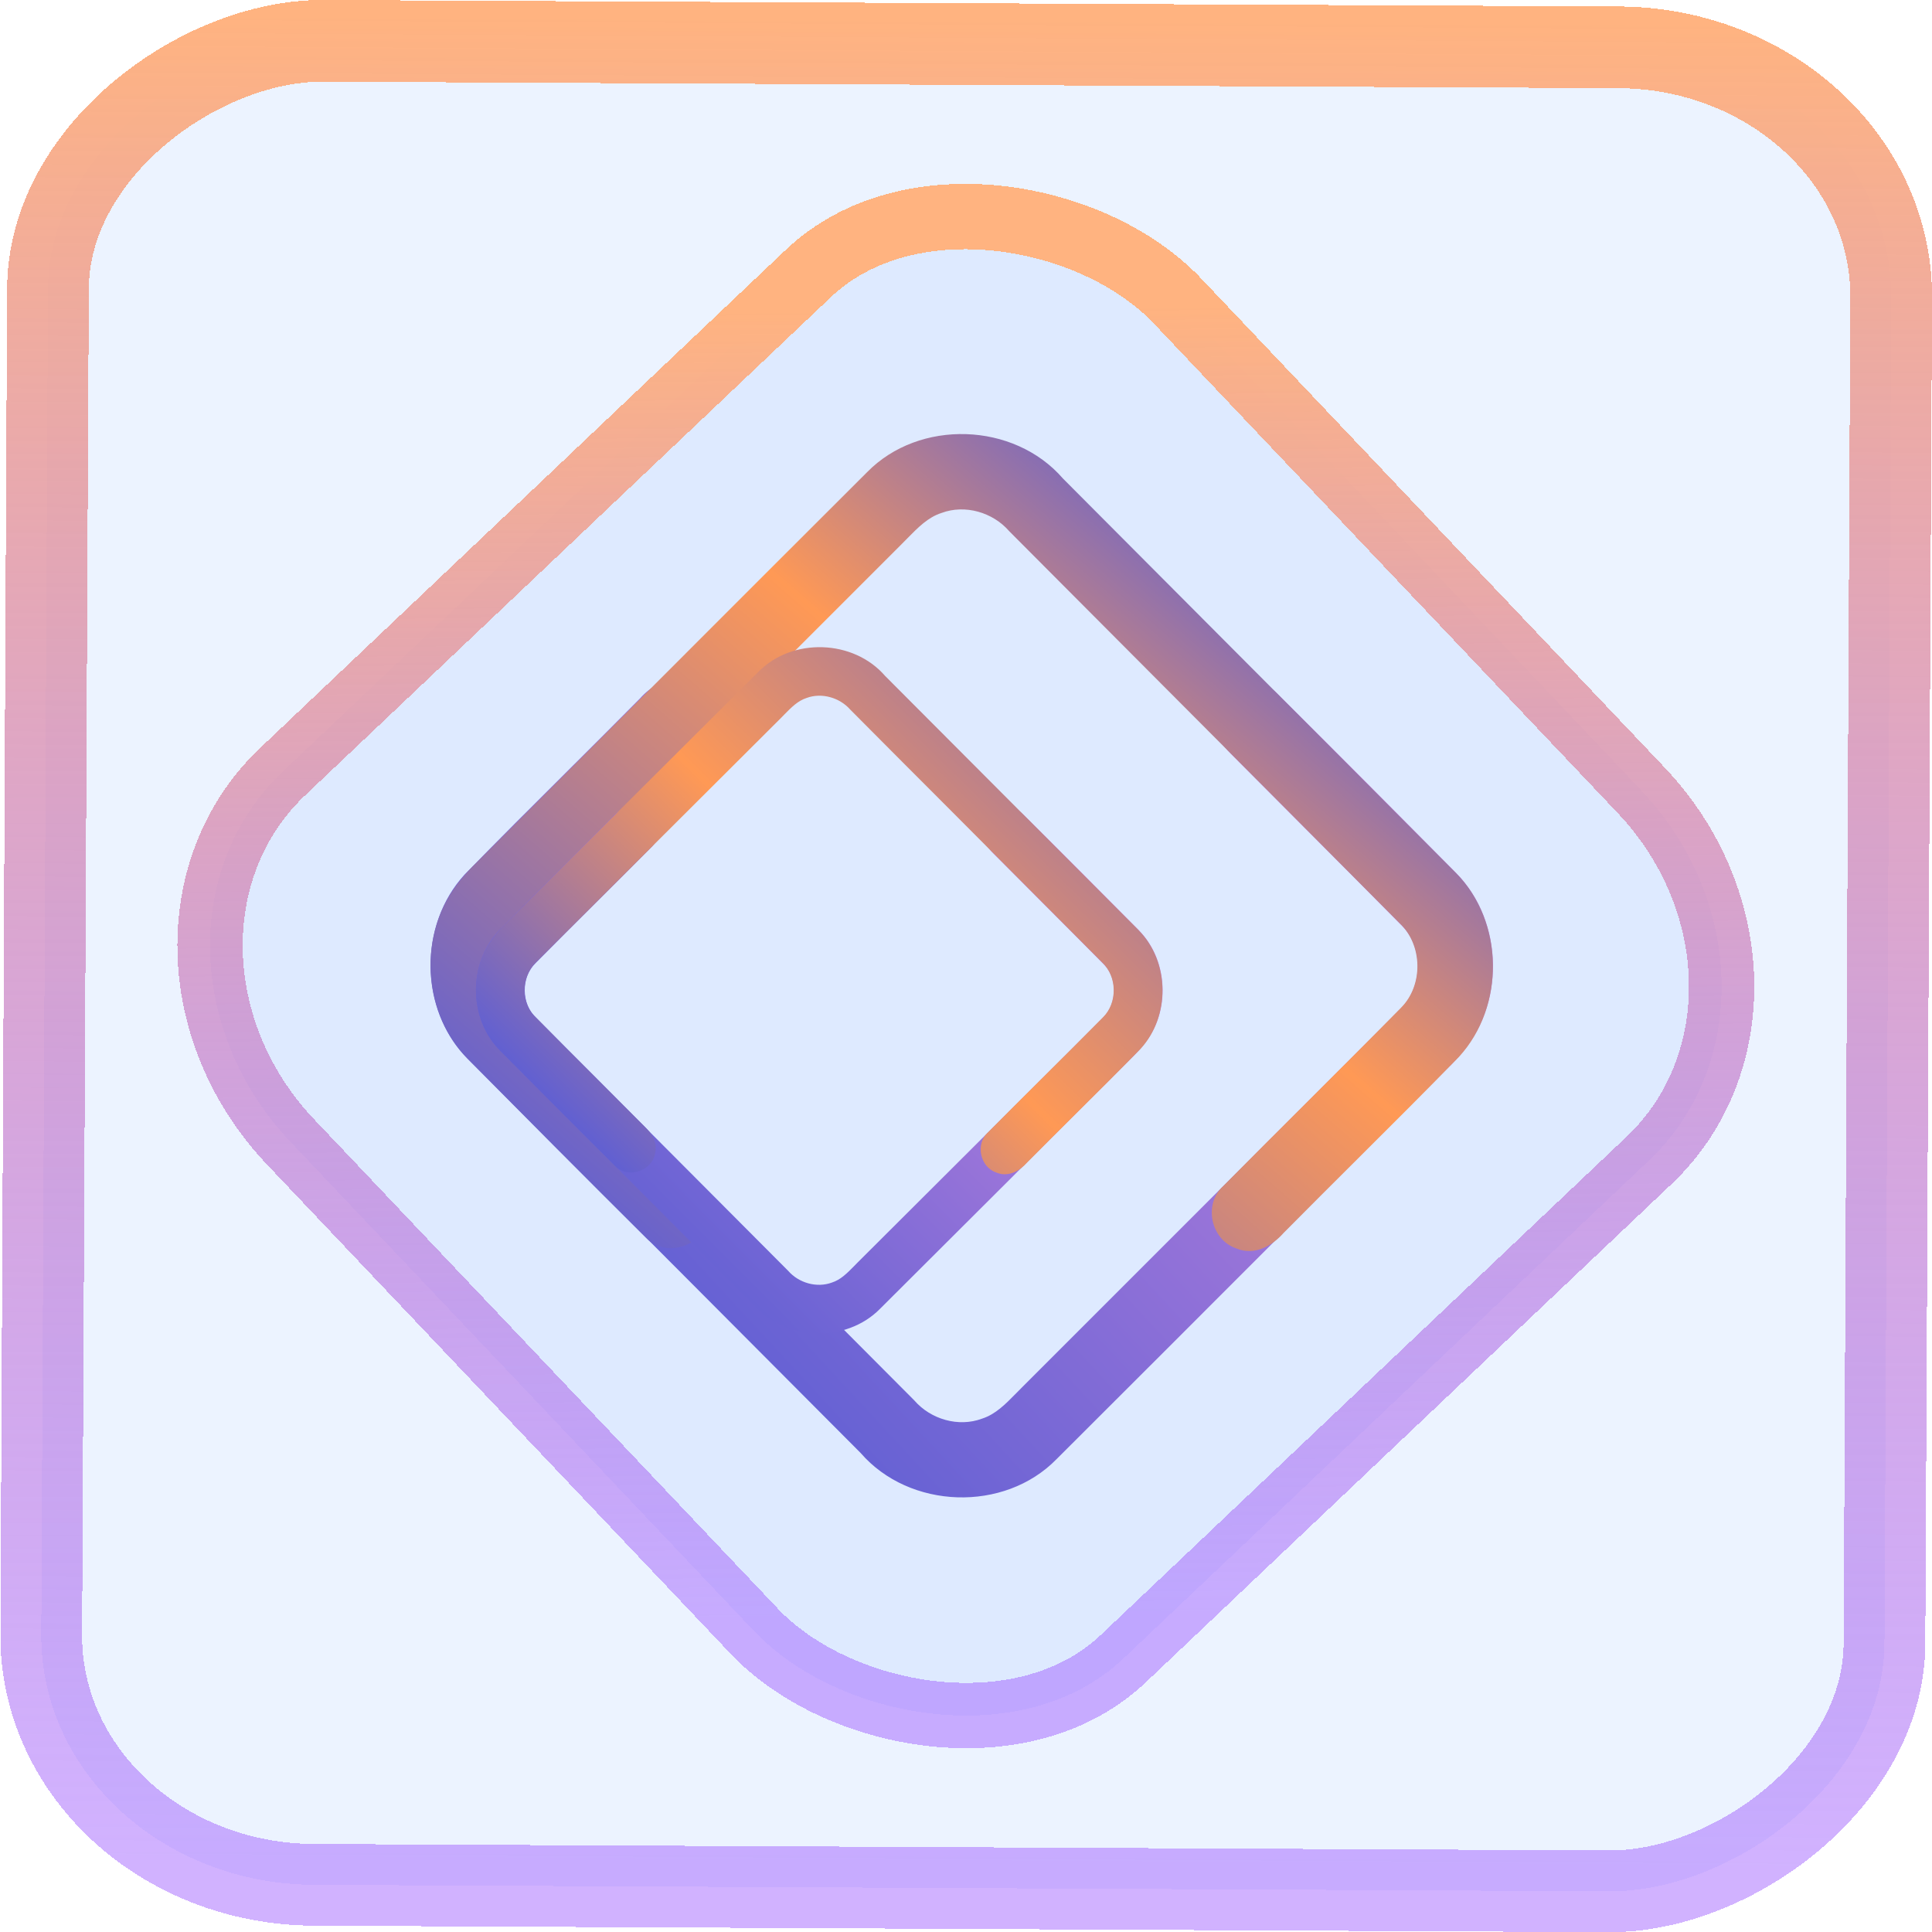 <?xml version="1.0" encoding="UTF-8" standalone="no"?>
<svg
   xmlns:dc="http://purl.org/dc/elements/1.1/"
   xmlns:cc="http://creativecommons.org/ns#"
   xmlns:rdf="http://www.w3.org/1999/02/22-rdf-syntax-ns#"
   xmlns:svg="http://www.w3.org/2000/svg"
   xmlns="http://www.w3.org/2000/svg"
   xmlns:xlink="http://www.w3.org/1999/xlink"
   xmlns:sodipodi="http://sodipodi.sourceforge.net/DTD/sodipodi-0.dtd"
   xmlns:inkscape="http://www.inkscape.org/namespaces/inkscape"
   width="47.286"
   height="47.286"
   version="1.1"
   viewBox="0 0 12.511 12.511"
   id="svg12"
   sodipodi:docname="proton-pass.svg"
   inkscape:version="1.0.1 (3bc2e813f5, 2020-09-07)">
  <style
     id="style874"></style>
  <defs
     id="defs16">
    <linearGradient
       id="c"
       y1="523.8"
       x1="403.57"
       y2="536.8"
       x2="416.57"
       gradientUnits="userSpaceOnUse"
       gradientTransform="matrix(0.345,0,0,0.345,-134.804,-174.633)">
      <stop
         stop-color="#292c2f"
         id="stop1568" />
      <stop
         offset="1"
         stop-opacity="0"
         id="stop1570" />
    </linearGradient>
    <linearGradient
       xlink:href="#b-2"
       id="linearGradient4189"
       x1="14.369"
       y1="22.522"
       x2="26.522"
       y2="22.522"
       gradientUnits="userSpaceOnUse" />
    <linearGradient
       x1="36"
       gradientUnits="userSpaceOnUse"
       x2="14"
       y2="12"
       y1="44"
       id="b-2">
      <stop
         style="stop-color:#bfc9c9;stop-opacity:1"
         stop-color="#536161"
         id="stop1579" />
      <stop
         style="stop-color:#fbfbfb;stop-opacity:1"
         stop-color="#f4f5f5"
         offset="1"
         id="stop1581" />
    </linearGradient>
    <linearGradient
       xlink:href="#b-2"
       id="linearGradient4428"
       gradientUnits="userSpaceOnUse"
       x1="31.586"
       y1="36.345"
       x2="1.203"
       y2="6.723" />
    <linearGradient
       xlink:href="#b-2"
       id="linearGradient4189-3"
       x1="14.369"
       y1="22.522"
       x2="26.522"
       y2="22.522"
       gradientUnits="userSpaceOnUse"
       gradientTransform="translate(20.842,61.554)" />
    <linearGradient
       xlink:href="#b-2"
       id="linearGradient4428-5"
       gradientUnits="userSpaceOnUse"
       x1="31.586"
       y1="36.345"
       x2="1.203"
       y2="6.723"
       gradientTransform="translate(20.842,61.554)" />
    <linearGradient
       xlink:href="#b-2"
       id="linearGradient4189-3-3"
       x1="14.369"
       y1="22.522"
       x2="26.522"
       y2="22.522"
       gradientUnits="userSpaceOnUse"
       gradientTransform="translate(4.377,4.421)" />
    <linearGradient
       xlink:href="#b-2"
       id="linearGradient4428-5-5"
       gradientUnits="userSpaceOnUse"
       x1="31.586"
       y1="36.345"
       x2="1.203"
       y2="6.723"
       gradientTransform="translate(4.377,4.421)" />
    <linearGradient
       inkscape:collect="always"
       xlink:href="#linearGradient14"
       id="linearGradient15"
       x1="-9.685"
       y1="45.161"
       x2="11.988"
       y2="21.735"
       gradientUnits="userSpaceOnUse"
       gradientTransform="scale(0.265)" />
    <linearGradient
       id="linearGradient14"
       inkscape:collect="always">
      <stop
         style="stop-color:#9955ff;stop-opacity:0.452;"
         offset="0"
         id="stop12" />
      <stop
         style="stop-color:#ffb380;stop-opacity:1;"
         offset="1"
         id="stop13" />
    </linearGradient>
    <linearGradient
       inkscape:collect="always"
       xlink:href="#linearGradient20"
       id="linearGradient25"
       x1="1.5"
       y1="8.004"
       x2="14.673"
       y2="8.48"
       gradientUnits="userSpaceOnUse"
       gradientTransform="matrix(1.154,0,0,1.154,-1.283,-5.21)" />
    <linearGradient
       id="linearGradient20"
       inkscape:collect="always">
      <stop
         style="stop-color:#cd87de;stop-opacity:1"
         offset="0"
         id="stop3" />
      <stop
         style="stop-color:#5f5fd3;stop-opacity:1"
         offset="1"
         id="stop20" />
    </linearGradient>
    <linearGradient
       inkscape:collect="always"
       xlink:href="#linearGradient28"
       id="linearGradient1"
       gradientUnits="userSpaceOnUse"
       x1="2.035"
       y1="7.192"
       x2="15.242"
       y2="6.212"
       gradientTransform="matrix(-1.154,0,0,-1.155,17.179,13.253)" />
    <linearGradient
       id="linearGradient28"
       inkscape:collect="always">
      <stop
         style="stop-color:#5f5fd3;stop-opacity:1;"
         offset="0"
         id="stop27" />
      <stop
         style="stop-color:#ff9955;stop-opacity:1"
         offset="0.637"
         id="stop29" />
      <stop
         style="stop-color:#5f5fd3;stop-opacity:1"
         offset="1"
         id="stop28" />
    </linearGradient>
    <linearGradient
       inkscape:collect="always"
       xlink:href="#linearGradient20"
       id="linearGradient27"
       x1="1.5"
       y1="8.004"
       x2="14.5"
       y2="8.004"
       gradientUnits="userSpaceOnUse"
       gradientTransform="matrix(-0.414,0.412,-0.412,-0.414,14.95,10.367)" />
    <linearGradient
       inkscape:collect="always"
       xlink:href="#linearGradient34"
       id="linearGradient1-3"
       gradientUnits="userSpaceOnUse"
       x1="2.646"
       y1="7.857"
       x2="19.969"
       y2="7.729"
       gradientTransform="matrix(0.414,-0.412,0.413,0.414,1.732,10.349)" />
    <linearGradient
       id="linearGradient34"
       inkscape:collect="always">
      <stop
         style="stop-color:#5f5fd3;stop-opacity:1;"
         offset="0"
         id="stop32" />
      <stop
         style="stop-color:#ff9955;stop-opacity:1"
         offset="0.412"
         id="stop33" />
      <stop
         style="stop-color:#5f5fd3;stop-opacity:1"
         offset="1"
         id="stop34" />
    </linearGradient>
    <linearGradient
       inkscape:collect="always"
       xlink:href="#linearGradient14"
       id="linearGradient882"
       x1="-12.026"
       y1="6.117"
       x2="-0.085"
       y2="6.117"
       gradientUnits="userSpaceOnUse" />
  </defs>
  <sodipodi:namedview
     id="namedview14"
     pagecolor="#000000"
     bordercolor="#666666"
     borderopacity="1.0"
     inkscape:showpageshadow="2"
     inkscape:pageopacity="0.0"
     inkscape:pagecheckerboard="0"
     inkscape:deskcolor="#d1d1d1"
     showgrid="false"
     inkscape:zoom="6.2611141"
     inkscape:cx="23.845543"
     inkscape:cy="54.335026"
     inkscape:window-width="1920"
     inkscape:window-height="988"
     inkscape:window-x="0"
     inkscape:window-y="0"
     inkscape:window-maximized="1"
     inkscape:current-layer="svg12"
     inkscape:document-rotation="0">
    <inkscape:grid
       type="xygrid"
       id="grid244"
       originx="9.959"
       originy="-31.579"
       spacingy="1"
       spacingx="1"
       units="px"
       visible="false" />
  </sodipodi:namedview>
  <rect
     x="-12.195"
     y="0.32"
     width="11.941"
     height="11.936"
     rx="1.612"
     shape-rendering="crispEdges"
     id="rect5-6-7-3"
     ry="1.774"
     transform="matrix(0.005,-1,1,0.005,0,0)"
     style="fill:#80b3ff;fill-opacity:0.15;stroke:url(#linearGradient882);stroke-width:0.529;stroke-miterlimit:4;stroke-dasharray:none;stroke-opacity:1" />
  <rect
     x="-3.72"
     y="4.885"
     width="7.913"
     height="7.912"
     rx="1.612"
     shape-rendering="crispEdges"
     id="rect5-6-6-6-6"
     style="fill:#80b3ff;fill-opacity:0.122;stroke:url(#linearGradient15);stroke-width:0.423;stroke-opacity:1;stroke-miterlimit:4;stroke-dasharray:none"
     ry="1.774"
     transform="matrix(0.726,-0.688,0.688,0.726,0,0)" />
  <g
     id="g1-3"
     transform="matrix(-0.293,0.293,-0.293,-0.294,10.916,6.262)"
     style="stroke-width:1.154">
    <path
       d="m 3.698,1.508 -6.267e-4,3.5e-6 C 3.535,1.509 3.37,1.519 3.205,1.553 2.265,1.73 1.508,2.605 1.504,3.571 l -1.2e-6,1.401e-4 c -0.004,1.318 -0.007,2.636 8.008e-4,3.953 -0.003,0.234 0.15,0.414 0.331,0.5 0.18,0.085 0.413,0.09 0.592,-0.05 0.218,-0.145 0.257,-0.409 0.255,-0.605 0.001,-0.543 9.866e-4,-1.086 5.92e-4,-1.629 -5.224e-4,-0.723 -0.001,-1.446 0.003,-2.17 0.006,-0.478 0.457,-0.894 0.939,-0.885 l 0.001,2.34e-5 h 9.916e-4 c 1.469,-0.002 2.937,-0.001 4.405,-6.325e-4 1.321,4.919e-4 2.643,9.721e-4 3.965,-1.757e-4 0.038,0 0.076,-3.514e-4 0.113,-7.028e-4 0.245,-0.002 0.465,-0.004 0.66,0.096 l 0.002,0.001 0.002,0.001 c 0.353,0.161 0.573,0.556 0.546,0.945 l -2.33e-4,0.004 v 0.004 c -6.96e-4,1.118 -4.63e-4,2.237 -2.32e-4,3.355 4.65e-4,1.757 8.14e-4,3.514 -0.002,5.271 v 0.001 0.001 c 0.011,0.494 -0.425,0.948 -0.921,0.947 l -0.001,1.18e-4 c -0.704,0.006 -1.405,0.005 -2.107,0.004 -0.608,-8.2e-4 -1.216,-0.002 -1.827,0.002 -0.213,-0.012 -0.395,0.107 -0.499,0.266 -0.104,0.159 -0.14,0.374 -0.043,0.565 0.059,0.148 0.174,0.242 0.301,0.294 0.125,0.052 0.266,0.066 0.391,0.058 0.547,-0.003 1.095,-0.002 1.645,-0.001 0.747,0.002 1.495,0.003 2.24,-0.007 h 0.002 l 0.002,-1.17e-4 c 1.061,-0.047 1.987,-0.988 1.992,-2.058 v -3.51e-4 c 0.002,-1.594 0.002,-3.188 0.001,-4.782 -3.48e-4,-1.303 -6.96e-4,-2.606 3.48e-4,-3.908 0.082,-1.166 -0.933,-2.244 -2.099,-2.231 -1.595,-0.002 -3.19,-0.002 -4.784,-0.001 -1.305,3.806e-4 -2.609,7.613e-4 -3.914,-3.292e-4 z"
       stroke-width="0.269"
       id="path1"
       style="fill:url(#linearGradient25);fill-opacity:1" />
    <path
       d="m 12.302,14.492 6.27e-4,-4e-6 c 0.163,-8.25e-4 0.328,-0.012 0.493,-0.045 0.94,-0.177 1.697,-1.052 1.701,-2.019 l 2e-6,-1.4e-4 c 0.004,-1.318 0.007,-2.636 -8.01e-4,-3.953 0.003,-0.234 -0.15,-0.414 -0.331,-0.5 -0.18,-0.085 -0.413,-0.09 -0.592,0.05 -0.218,0.145 -0.257,0.409 -0.255,0.605 -0.001,0.543 -9.87e-4,1.086 -5.92e-4,1.629 5.22e-4,0.723 0.001,1.446 -0.003,2.17 -0.006,0.478 -0.457,0.894 -0.939,0.885 l -0.001,-2.3e-5 h -9.91e-4 c -1.469,0.002 -2.937,0.001 -4.405,6.32e-4 -1.321,-4.92e-4 -2.643,-9.71e-4 -3.965,1.77e-4 -0.038,0 -0.076,3.51e-4 -0.113,7.03e-4 -0.245,0.002 -0.465,0.004 -0.66,-0.096 l -0.002,-0.001 -0.002,-9.93e-4 c -0.353,-0.161 -0.573,-0.556 -0.546,-0.945 l 2.33e-4,-0.004 v -0.004 c 6.96e-4,-1.118 4.63e-4,-2.237 2.32e-4,-3.355 -4.65e-4,-1.757 -8.14e-4,-3.514 0.002,-5.271 v -0.001 -0.001 C 2.669,3.144 3.105,2.69 3.602,2.691 l 0.001,-1.17e-4 c 0.704,-0.006 1.405,-0.005 2.107,-0.004 0.608,8.205e-4 1.216,0.002 1.827,-0.002 C 7.75,2.697 7.932,2.578 8.036,2.419 8.139,2.259 8.175,2.045 8.079,1.854 8.02,1.706 7.905,1.612 7.778,1.56 7.653,1.508 7.512,1.494 7.387,1.502 c -0.547,0.003 -1.095,0.002 -1.645,0.001 -0.747,-0.002 -1.495,-0.003 -2.24,0.007 h -0.002 l -0.002,1.17e-4 c -1.061,0.047 -1.987,0.988 -1.992,2.058 v 3.512e-4 c -0.002,1.594 -0.002,3.188 -0.001,4.782 3.48e-4,1.303 6.96e-4,2.606 -3.48e-4,3.908 -0.082,1.166 0.933,2.244 2.099,2.231 1.595,0.002 3.19,0.002 4.784,0.001 1.305,-3.82e-4 2.609,-7.62e-4 3.914,3.28e-4 z"
       stroke-width="0.269"
       id="path1-7"
       style="fill:url(#linearGradient1);fill-opacity:1" />
  </g>
  <g
     id="g3"
     transform="matrix(0.529,0,0,0.529,1.93,2.11)"
     style="stroke-width:1.154">
    <path
       d="m 10.243,8.923 2.24e-4,-2.253e-4 c 0.058,-0.058 0.113,-0.121 0.161,-0.192 0.274,-0.4 0.232,-0.984 -0.112,-1.332 l -5e-5,-5.07e-5 C 9.822,6.925 9.352,6.451 8.878,5.982 8.796,5.897 8.677,5.887 8.581,5.921 8.486,5.955 8.401,6.037 8.387,6.151 8.36,6.281 8.441,6.39 8.512,6.459 8.705,6.654 8.9,6.849 9.094,7.043 9.353,7.302 9.611,7.561 9.869,7.822 10.038,7.996 10.024,8.306 9.849,8.475 l -3.991e-4,3.812e-4 -3.554e-4,3.545e-4 c -0.526,0.526 -1.052,1.05 -1.579,1.575 -0.474,0.472 -0.948,0.944 -1.421,1.417 -0.014,0.014 -0.027,0.027 -0.04,0.041 -0.087,0.088 -0.165,0.168 -0.271,0.202 l -0.001,3.78e-4 -0.001,4.53e-4 C 6.35,11.78 6.13,11.717 6,11.568 l -0.001,-0.001 -0.001,-0.001 C 5.598,11.164 5.198,10.763 4.799,10.363 4.17,9.733 3.542,9.103 2.915,8.473 L 2.915,8.472 2.914,8.472 C 2.733,8.299 2.727,7.98 2.906,7.803 l 4.238e-4,-5.07e-4 C 3.157,7.549 3.408,7.298 3.66,7.048 3.878,6.831 4.096,6.614 4.314,6.394 4.395,6.322 4.418,6.214 4.398,6.12 4.378,6.026 4.314,5.936 4.211,5.902 4.137,5.87 4.063,5.878 3.999,5.904 3.935,5.93 3.879,5.976 3.838,6.024 3.643,6.22 3.446,6.416 3.249,6.612 2.98,6.878 2.712,7.145 2.448,7.415 l -5.736e-4,5.719e-4 -6.034e-4,6.854e-4 C 2.083,7.813 2.088,8.481 2.469,8.867 l 1.255e-4,1.258e-4 c 0.569,0.572 1.139,1.143 1.709,1.715 0.466,0.467 0.932,0.934 1.397,1.401 0.388,0.447 1.136,0.471 1.55,0.049 0.572,-0.569 1.144,-1.14 1.715,-1.71 0.468,-0.467 0.935,-0.933 1.403,-1.399 z"
       stroke-width="0.136"
       id="path1-3-3"
       style="fill:url(#linearGradient27);fill-opacity:1" />
    <path
       d="M 2.517,7.344 2.517,7.344 C 2.459,7.403 2.404,7.466 2.357,7.537 2.083,7.936 2.125,8.52 2.469,8.868 l 4.93e-5,5.09e-5 c 0.47,0.474 0.94,0.947 1.413,1.417 0.083,0.085 0.201,0.095 0.297,0.061 0.095,-0.034 0.181,-0.115 0.194,-0.23 C 4.4,9.986 4.32,9.877 4.249,9.808 4.055,9.613 3.861,9.418 3.667,9.224 3.408,8.965 3.149,8.706 2.892,8.445 2.723,8.271 2.736,7.961 2.912,7.792 l 4.025e-4,-3.849e-4 3.553e-4,-3.543e-4 C 3.439,7.266 3.965,6.741 4.492,6.216 4.965,5.744 5.439,5.272 5.913,4.799 c 0.014,-0.014 0.027,-0.027 0.04,-0.041 0.087,-0.088 0.165,-0.168 0.271,-0.202 l 0.001,-3.921e-4 0.001,-4.663e-4 c 0.184,-0.068 0.404,-0.005 0.534,0.143 l 0.001,0.001 0.001,0.001 C 7.162,5.103 7.562,5.504 7.962,5.904 8.59,6.534 9.218,7.164 9.845,7.794 l 5.004e-4,5.018e-4 5.005e-4,5.018e-4 c 0.181,0.173 0.187,0.492 0.008,0.669 l -4.242e-4,5.067e-4 C 9.604,8.718 9.352,8.969 9.1,9.219 8.882,9.436 8.664,9.653 8.446,9.873 8.366,9.945 8.343,10.053 8.363,10.147 c 0.02,0.094 0.084,0.184 0.186,0.218 0.074,0.032 0.149,0.024 0.213,-0.002 0.064,-0.026 0.119,-0.071 0.161,-0.119 C 9.118,10.047 9.315,9.851 9.512,9.655 9.78,9.389 10.049,9.122 10.312,8.852 l 5.74e-4,-5.72e-4 6.03e-4,-6.854e-4 c 0.364,-0.396 0.359,-1.065 -0.022,-1.45 L 10.292,7.4 C 9.723,6.828 9.153,6.257 8.583,5.686 8.117,5.219 7.651,4.752 7.186,4.285 6.798,3.837 6.049,3.814 5.636,4.235 5.063,4.805 4.492,5.375 3.92,5.945 3.453,6.412 2.985,6.878 2.517,7.344 Z"
       stroke-width="0.136"
       id="path1-7-5"
       style="fill:url(#linearGradient1-3);fill-opacity:1" />
  </g>
</svg>
